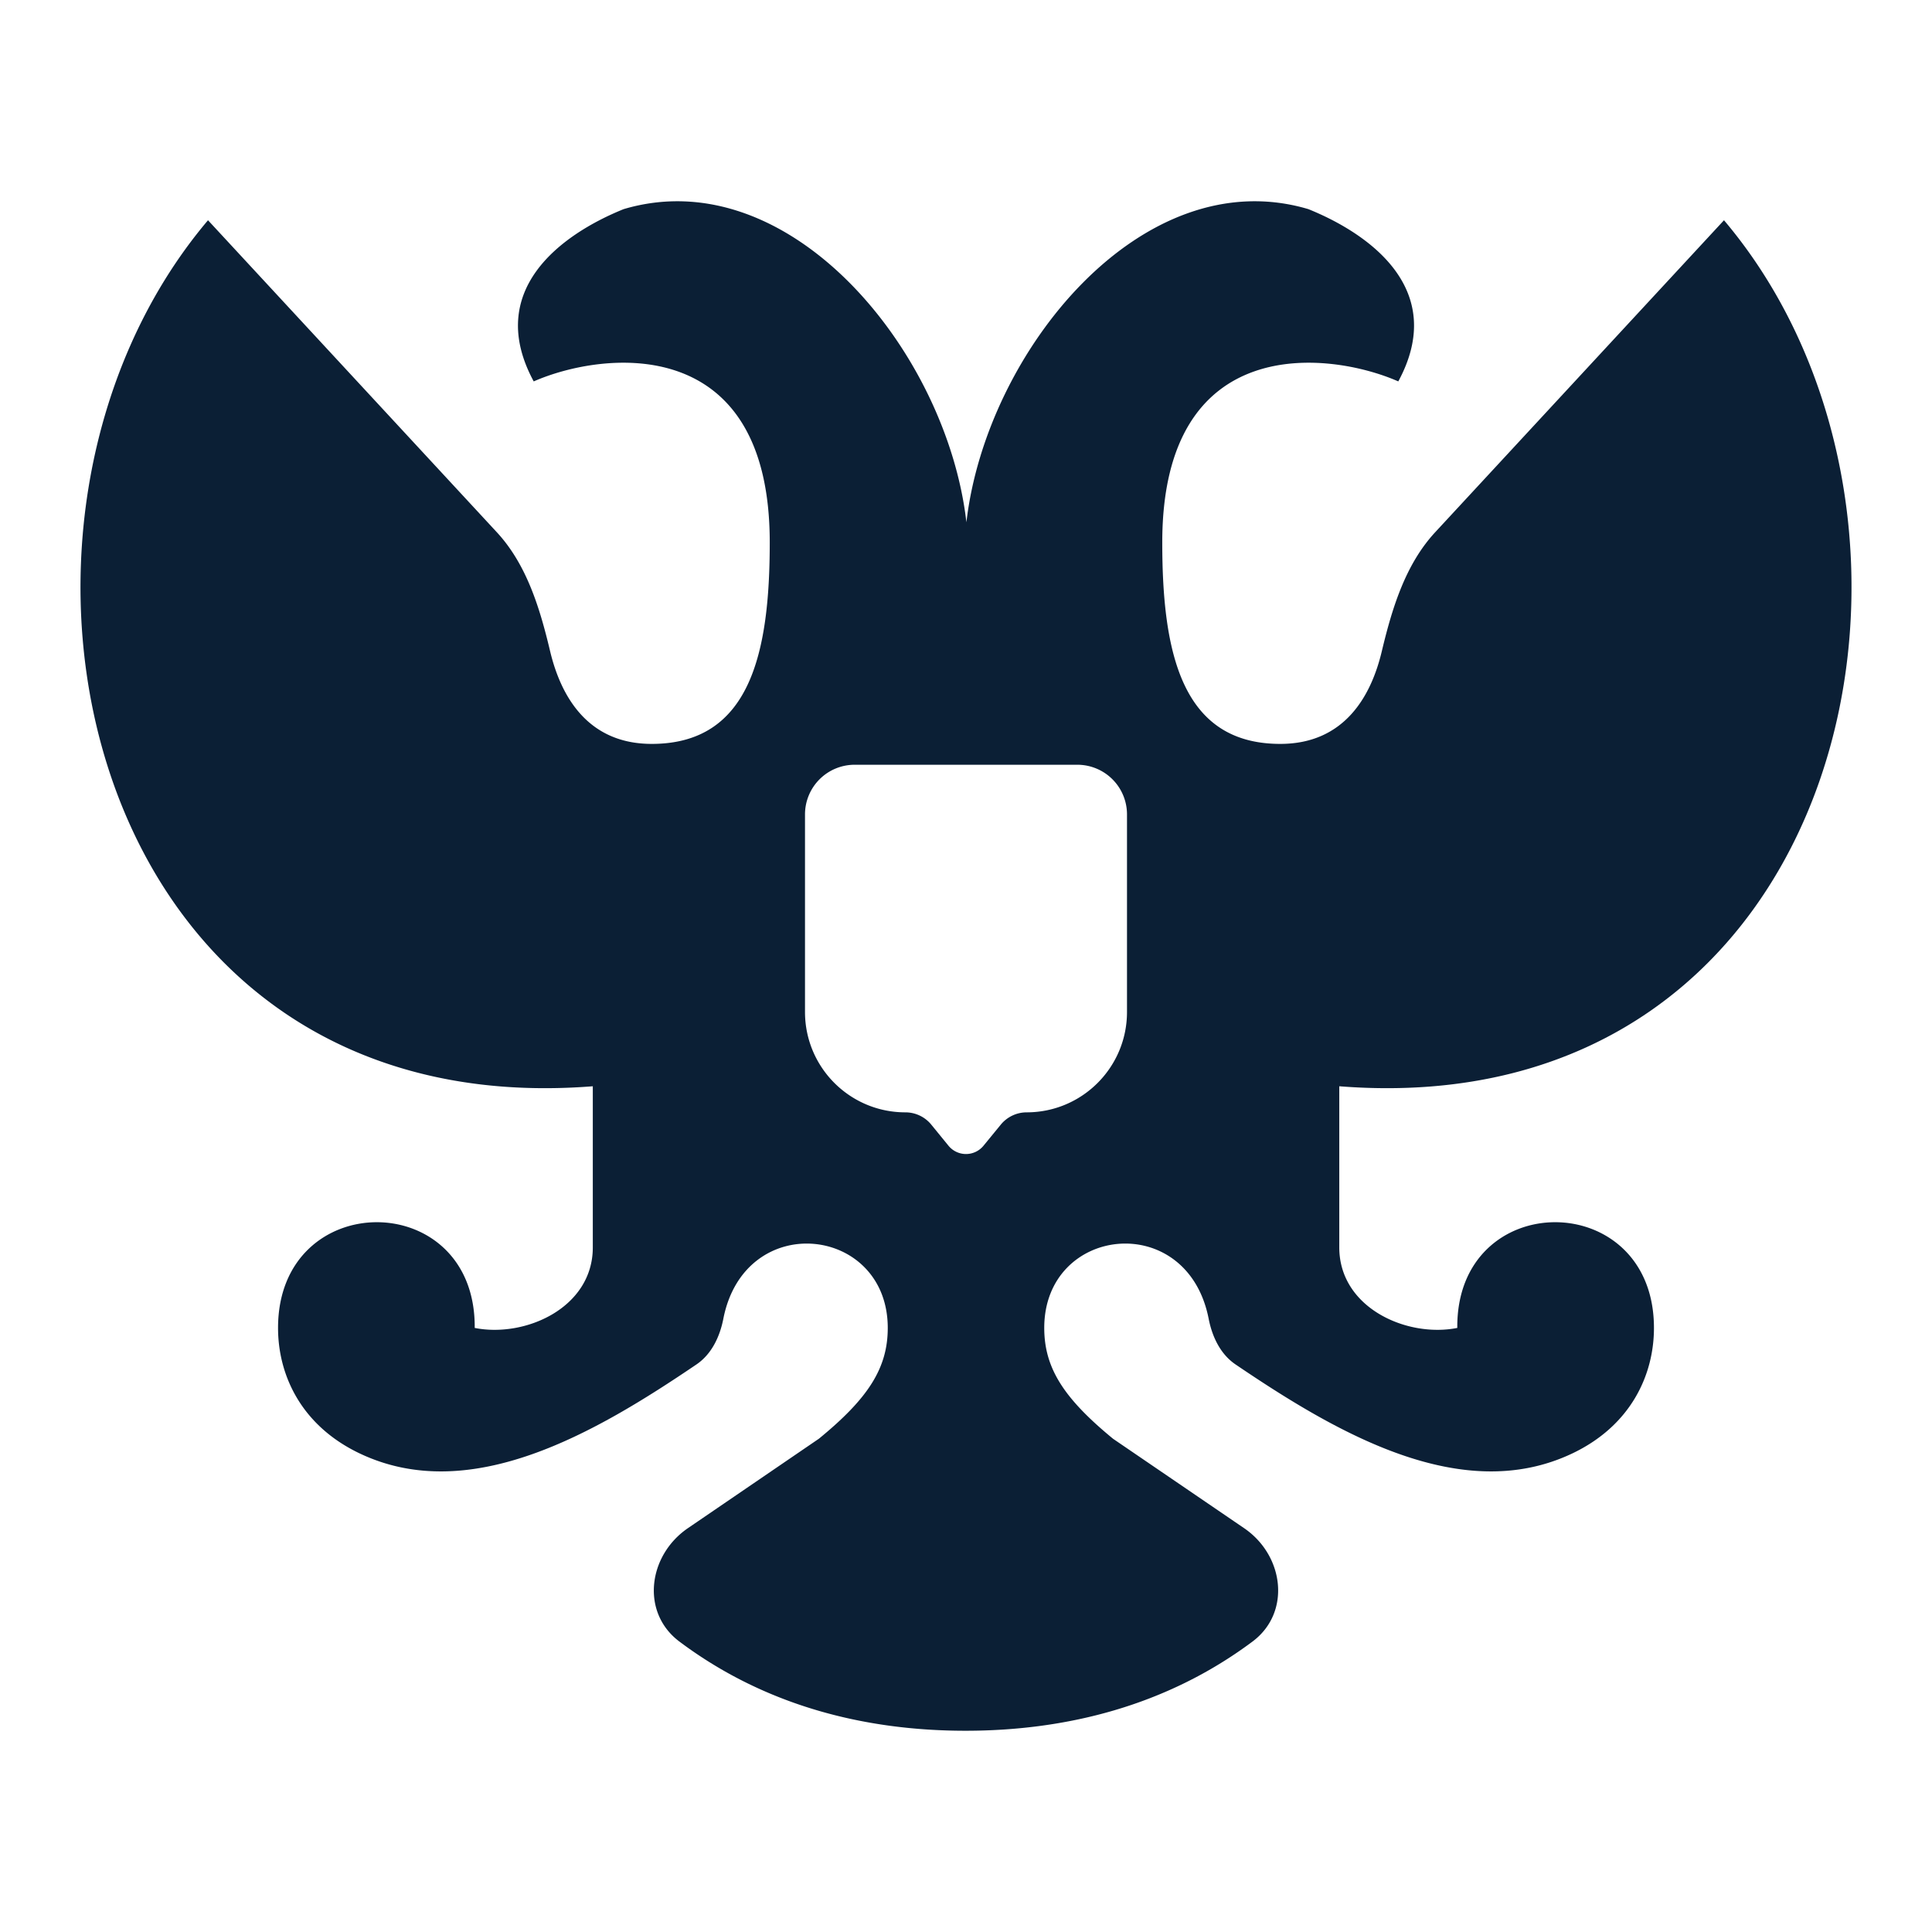 <svg width="24" height="24" fill="none" xmlns="http://www.w3.org/2000/svg"><path fill-rule="evenodd" clip-rule="evenodd" d="M12.972 16.496c0-1.273 1.778-1.475 2.043-.111.044.222.146.438.334.565 1.26.854 2.81 1.759 4.185 1.104.725-.346 1.012-.973 1.012-1.558 0-1.751-2.458-1.751-2.443 0-.626.125-1.466-.25-1.466-1v-2.002c6.352.5 7.955-7.005 4.779-10.758l-3.588 3.876c-.37.4-.535.944-.662 1.475-.129.546-.455 1.154-1.262 1.154-1.222 0-1.466-1.126-1.466-2.502 0-2.626 2.077-2.377 2.932-2.001.61-1.126-.331-1.822-1.117-2.14-2.06-.612-4.003 1.764-4.248 3.89-.244-2.126-2.198-4.502-4.258-3.89-.786.318-1.727 1.014-1.117 2.14.856-.376 2.932-.625 2.932 2 0 1.377-.244 2.503-1.466 2.503-.807 0-1.133-.608-1.263-1.154-.126-.53-.29-1.074-.661-1.475L2.584 2.736c-3.176 3.753-1.573 11.258 4.78 10.758v2.002c0 .75-.84 1.125-1.467 1 .015-1.751-2.443-1.751-2.443 0 0 .585.287 1.212 1.012 1.558 1.374.655 2.925-.25 4.185-1.104.188-.127.29-.343.334-.565.265-1.364 2.043-1.162 2.043.111 0 .5-.244.876-.855 1.376l-1.627 1.111c-.498.34-.588 1.049-.105 1.41 1.066.799 2.307 1.107 3.553 1.107 1.248 0 2.495-.309 3.565-1.108.482-.36.393-1.07-.105-1.409l-1.627-1.11c-.61-.501-.855-.877-.855-1.377zM10.617 9.5a.617.617 0 00-.617.617v2.454c0 .689.558 1.247 1.247 1.247.125 0 .243.056.322.153l.213.261a.281.281 0 00.436 0l.213-.26a.416.416 0 01.322-.154c.689 0 1.247-.558 1.247-1.247v-2.454a.617.617 0 00-.617-.617h-2.766z" fill="#0B1F35"/></svg>